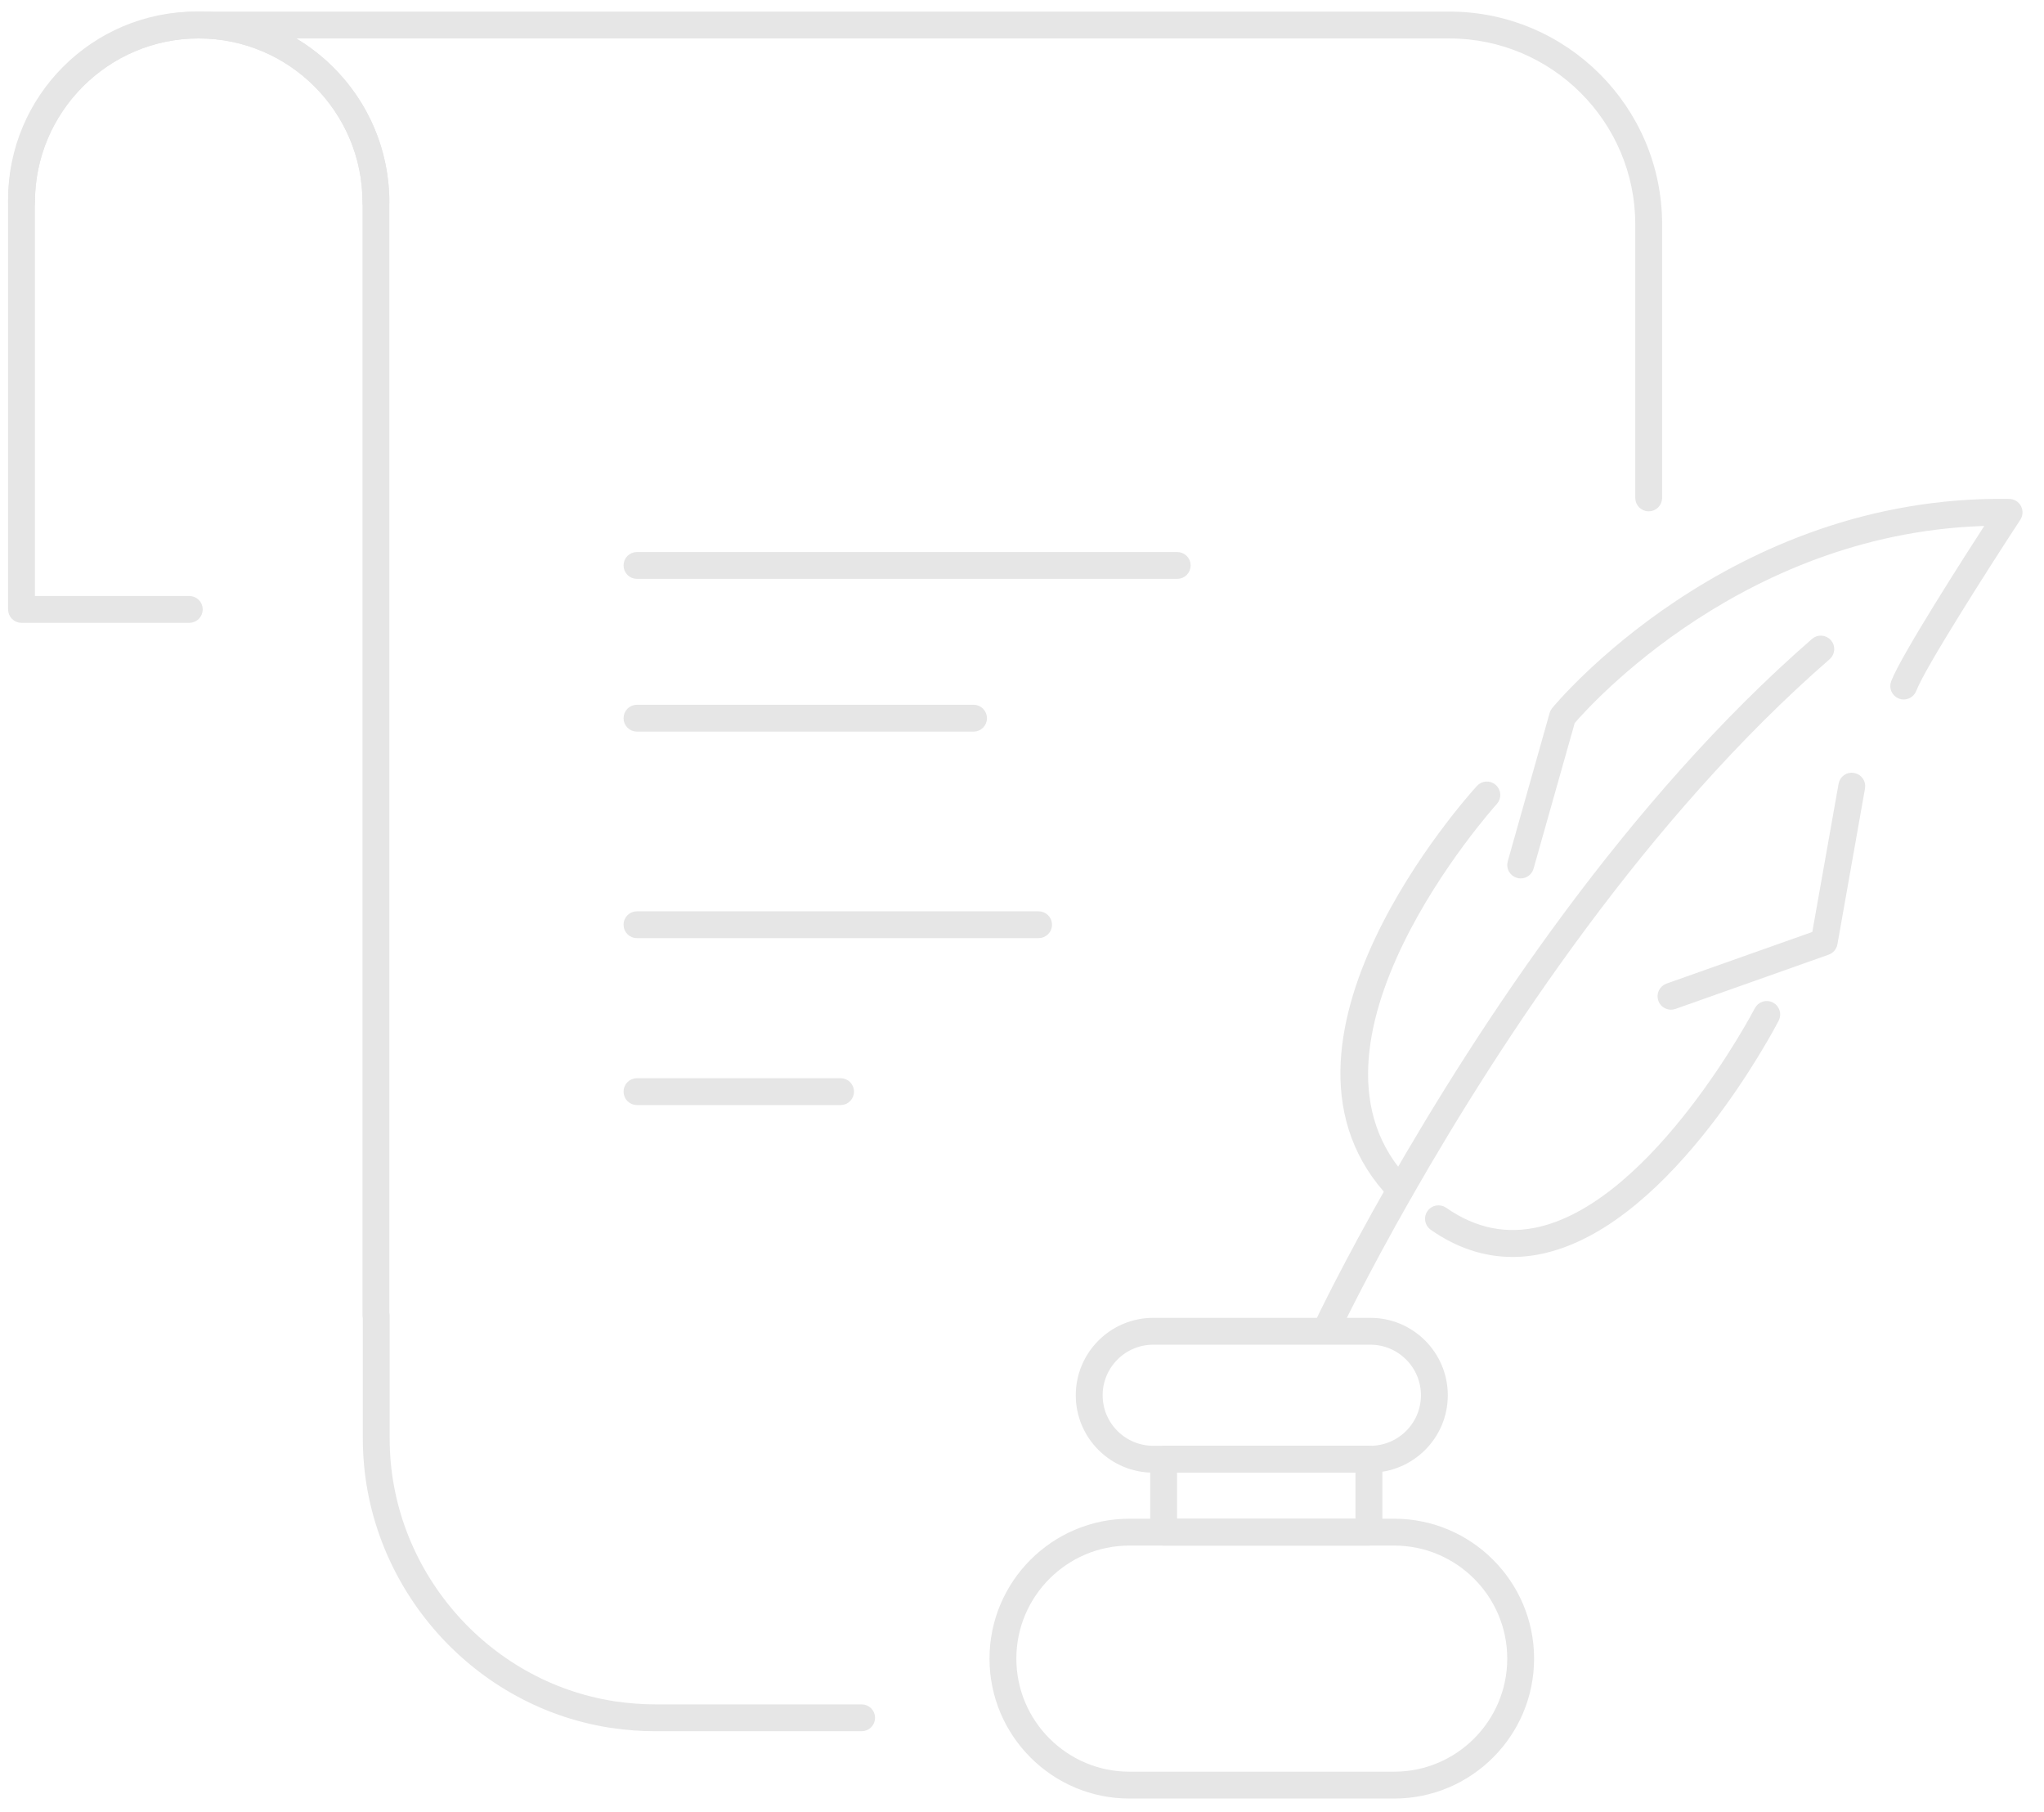 <svg width="88" height="78" viewBox="0 0 88 78" fill="none" xmlns="http://www.w3.org/2000/svg">
<path d="M8.151 26.612H0.927C0.717 26.612 0.548 26.442 0.548 26.234V8.705C0.548 4.29 4.14 0.698 8.556 0.698C12.971 0.698 16.563 4.29 16.563 8.705C16.563 8.916 16.395 9.084 16.184 9.084C15.976 9.084 15.807 8.916 15.807 8.705C15.807 4.708 12.555 1.454 8.556 1.454C4.557 1.454 1.304 4.708 1.304 8.705V25.857H8.151C8.359 25.857 8.528 26.025 8.528 26.234C8.528 26.442 8.359 26.612 8.151 26.612Z" fill="#E6E6E6"/>
<path d="M8.151 26.612H0.927C0.717 26.612 0.548 26.442 0.548 26.234V8.705C0.548 4.29 4.14 0.698 8.556 0.698C12.971 0.698 16.563 4.29 16.563 8.705C16.563 8.916 16.395 9.084 16.184 9.084C15.976 9.084 15.807 8.916 15.807 8.705C15.807 4.708 12.555 1.454 8.556 1.454C4.557 1.454 1.304 4.708 1.304 8.705V25.857H8.151C8.359 25.857 8.528 26.025 8.528 26.234C8.528 26.442 8.359 26.612 8.151 26.612Z" stroke="#E6E6E6" stroke-width="0.4" stroke-miterlimit="10"/>
<path d="M0.926 9.084C0.717 9.084 0.548 8.915 0.548 8.706V8.59C0.548 4.239 4.088 0.699 8.44 0.699H8.556C8.764 0.699 8.933 0.868 8.933 1.076C8.933 1.286 8.764 1.454 8.556 1.454C4.557 1.454 1.304 4.708 1.304 8.706C1.304 8.915 1.134 9.084 0.926 9.084Z" fill="#E6E6E6"/>
<path d="M0.926 9.084C0.717 9.084 0.548 8.915 0.548 8.706V8.59C0.548 4.239 4.088 0.699 8.44 0.699H8.556C8.764 0.699 8.933 0.868 8.933 1.076C8.933 1.286 8.764 1.454 8.556 1.454C4.557 1.454 1.304 4.708 1.304 8.706C1.304 8.915 1.134 9.084 0.926 9.084Z" stroke="#E6E6E6" stroke-width="0.4" stroke-miterlimit="10"/>
<path d="M37.097 74.326H28.212C27.602 74.326 26.985 74.281 26.377 74.189C26.341 74.189 26.305 74.185 26.273 74.176C20.311 73.239 15.821 67.985 15.821 61.934V56.729C15.812 56.696 15.806 56.663 15.806 56.629V8.705C15.806 4.708 12.555 1.455 8.556 1.455C8.346 1.455 8.178 1.287 8.178 1.076C8.178 0.868 8.346 0.699 8.556 0.699H62.401C67.34 0.699 71.359 4.717 71.359 9.657V21.434C71.359 21.642 71.189 21.812 70.98 21.812C70.772 21.812 70.603 21.642 70.603 21.434V9.657C70.603 5.135 66.922 1.455 62.401 1.455H11.952C14.675 2.735 16.562 5.504 16.562 8.705V56.526C16.572 56.56 16.577 56.593 16.577 56.629V61.934C16.577 67.632 20.817 72.577 26.441 73.436L26.46 73.44C26.473 73.44 26.484 73.441 26.488 73.442C27.06 73.526 27.64 73.57 28.212 73.57H37.097C37.306 73.57 37.474 73.74 37.474 73.948C37.474 74.157 37.306 74.326 37.097 74.326Z" fill="#E6E6E6"/>
<path d="M37.097 74.326H28.212C27.602 74.326 26.985 74.281 26.377 74.189C26.341 74.189 26.305 74.185 26.273 74.176C20.311 73.239 15.821 67.985 15.821 61.934V56.729C15.812 56.696 15.806 56.663 15.806 56.629V8.705C15.806 4.708 12.555 1.455 8.556 1.455C8.346 1.455 8.178 1.287 8.178 1.076C8.178 0.868 8.346 0.699 8.556 0.699H62.401C67.34 0.699 71.359 4.717 71.359 9.657V21.434C71.359 21.642 71.189 21.812 70.98 21.812C70.772 21.812 70.603 21.642 70.603 21.434V9.657C70.603 5.135 66.922 1.455 62.401 1.455H11.952C14.675 2.735 16.562 5.504 16.562 8.705V56.526C16.572 56.56 16.577 56.593 16.577 56.629V61.934C16.577 67.632 20.817 72.577 26.441 73.436L26.46 73.44C26.473 73.44 26.484 73.441 26.488 73.442C27.06 73.526 27.64 73.57 28.212 73.57H37.097C37.306 73.57 37.474 73.74 37.474 73.948C37.474 74.157 37.306 74.326 37.097 74.326Z" stroke="#E6E6E6" stroke-width="0.4" stroke-miterlimit="10"/>
<path d="M50.682 24.72H27.423C27.213 24.72 27.045 24.55 27.045 24.341C27.045 24.133 27.213 23.964 27.423 23.964H50.682C50.891 23.964 51.061 24.133 51.061 24.341C51.061 24.55 50.891 24.72 50.682 24.72Z" fill="#E6E6E6"/>
<path d="M50.682 24.72H27.423C27.213 24.72 27.045 24.55 27.045 24.341C27.045 24.133 27.213 23.964 27.423 23.964H50.682C50.891 23.964 51.061 24.133 51.061 24.341C51.061 24.55 50.891 24.72 50.682 24.72Z" stroke="#E6E6E6" stroke-width="0.4" stroke-miterlimit="10"/>
<path d="M41.915 31.295H27.423C27.213 31.295 27.046 31.126 27.046 30.918C27.046 30.709 27.213 30.539 27.423 30.539H41.915C42.123 30.539 42.292 30.709 42.292 30.918C42.292 31.126 42.123 31.295 41.915 31.295Z" fill="#E6E6E6"/>
<path d="M41.915 31.295H27.423C27.213 31.295 27.046 31.126 27.046 30.918C27.046 30.709 27.213 30.539 27.423 30.539H41.915C42.123 30.539 42.292 30.709 42.292 30.918C42.292 31.126 42.123 31.295 41.915 31.295Z" stroke="#E6E6E6" stroke-width="0.4" stroke-miterlimit="10"/>
<path d="M44.715 40.185H27.422C27.213 40.185 27.045 40.017 27.045 39.807C27.045 39.599 27.213 39.43 27.422 39.43H44.715C44.923 39.43 45.093 39.599 45.093 39.807C45.093 40.017 44.923 40.185 44.715 40.185Z" fill="#E6E6E6"/>
<path d="M44.715 40.185H27.422C27.213 40.185 27.045 40.017 27.045 39.807C27.045 39.599 27.213 39.43 27.422 39.43H44.715C44.923 39.43 45.093 39.599 45.093 39.807C45.093 40.017 44.923 40.185 44.715 40.185Z" stroke="#E6E6E6" stroke-width="0.4" stroke-miterlimit="10"/>
<path d="M36.191 47.371H27.423C27.213 47.371 27.046 47.202 27.046 46.992C27.046 46.784 27.213 46.615 27.423 46.615H36.191C36.399 46.615 36.568 46.784 36.568 46.992C36.568 47.202 36.399 47.371 36.191 47.371Z" fill="#E6E6E6"/>
<path d="M36.191 47.371H27.423C27.213 47.371 27.046 47.202 27.046 46.992C27.046 46.784 27.213 46.615 27.423 46.615H36.191C36.399 46.615 36.568 46.784 36.568 46.992C36.568 47.202 36.399 47.371 36.191 47.371Z" stroke="#E6E6E6" stroke-width="0.4" stroke-miterlimit="10"/>
<path d="M57.183 57.429C57.128 57.429 57.074 57.417 57.022 57.394C56.832 57.303 56.752 57.078 56.842 56.889C56.852 56.865 57.978 54.503 59.96 51.029C63.878 44.175 70.211 34.555 78.143 27.656C78.3 27.517 78.54 27.536 78.676 27.692C78.814 27.849 78.796 28.09 78.639 28.227C70.788 35.056 64.506 44.6 60.618 51.404C58.65 54.849 57.538 57.19 57.526 57.214C57.46 57.349 57.324 57.429 57.183 57.429Z" fill="#E6E6E6"/>
<path d="M57.183 57.429C57.128 57.429 57.074 57.417 57.022 57.394C56.832 57.303 56.752 57.078 56.842 56.889C56.852 56.865 57.978 54.503 59.96 51.029C63.878 44.175 70.211 34.555 78.143 27.656C78.3 27.517 78.54 27.536 78.676 27.692C78.814 27.849 78.796 28.09 78.639 28.227C70.788 35.056 64.506 44.6 60.618 51.404C58.65 54.849 57.538 57.19 57.526 57.214C57.46 57.349 57.324 57.429 57.183 57.429Z" stroke="#E6E6E6" stroke-width="0.4" stroke-miterlimit="10"/>
<path d="M60.288 51.595C60.19 51.595 60.092 51.557 60.016 51.48C53.782 45.039 63.324 34.416 63.735 33.967C63.875 33.813 64.115 33.801 64.268 33.943C64.424 34.083 64.434 34.323 64.294 34.476C64.199 34.581 54.816 45.022 60.56 50.955C60.706 51.104 60.702 51.344 60.551 51.489C60.479 51.56 60.383 51.595 60.288 51.595Z" fill="#E6E6E6"/>
<path d="M60.288 51.595C60.19 51.595 60.092 51.557 60.016 51.48C53.782 45.039 63.324 34.416 63.735 33.967C63.875 33.813 64.115 33.801 64.268 33.943C64.424 34.083 64.434 34.323 64.294 34.476C64.199 34.581 54.816 45.022 60.56 50.955C60.706 51.104 60.702 51.344 60.551 51.489C60.479 51.56 60.383 51.595 60.288 51.595Z" stroke="#E6E6E6" stroke-width="0.4" stroke-miterlimit="10"/>
<path d="M65.469 37.614C65.436 37.614 65.4 37.609 65.367 37.6C65.165 37.542 65.048 37.334 65.105 37.134L66.909 30.746C66.924 30.697 66.948 30.649 66.981 30.609C67.053 30.52 74.496 21.482 86.503 21.678C86.641 21.68 86.768 21.756 86.831 21.878C86.896 22.001 86.889 22.146 86.815 22.262C85.423 24.389 82.689 28.674 82.315 29.668C82.24 29.862 82.021 29.961 81.828 29.888C81.631 29.813 81.533 29.594 81.607 29.4C82.02 28.309 84.773 24.02 85.8 22.433C75.085 22.588 68.252 30.282 67.615 31.029L65.832 37.338C65.785 37.505 65.635 37.614 65.469 37.614Z" fill="#E6E6E6"/>
<path d="M65.469 37.614C65.436 37.614 65.4 37.609 65.367 37.6C65.165 37.542 65.048 37.334 65.105 37.134L66.909 30.746C66.924 30.697 66.948 30.649 66.981 30.609C67.053 30.52 74.496 21.482 86.503 21.678C86.641 21.68 86.768 21.756 86.831 21.878C86.896 22.001 86.889 22.146 86.815 22.262C85.423 24.389 82.689 28.674 82.315 29.668C82.24 29.862 82.021 29.961 81.828 29.888C81.631 29.813 81.533 29.594 81.607 29.4C82.02 28.309 84.773 24.02 85.8 22.433C75.085 22.588 68.252 30.282 67.615 31.029L65.832 37.338C65.785 37.505 65.635 37.614 65.469 37.614Z" stroke="#E6E6E6" stroke-width="0.4" stroke-miterlimit="10"/>
<path d="M71.941 43.265C71.785 43.265 71.639 43.169 71.584 43.015C71.516 42.816 71.618 42.601 71.814 42.531L78.201 40.269L79.353 33.777C79.389 33.571 79.586 33.429 79.79 33.471C79.997 33.508 80.134 33.704 80.097 33.908L78.909 40.617C78.883 40.751 78.79 40.863 78.662 40.908L72.067 43.244C72.025 43.259 71.984 43.265 71.941 43.265Z" fill="#E6E6E6"/>
<path d="M71.941 43.265C71.785 43.265 71.639 43.169 71.584 43.015C71.516 42.816 71.618 42.601 71.814 42.531L78.201 40.269L79.353 33.777C79.389 33.571 79.586 33.429 79.79 33.471C79.997 33.508 80.134 33.704 80.097 33.908L78.909 40.617C78.883 40.751 78.79 40.863 78.662 40.908L72.067 43.244C72.025 43.259 71.984 43.265 71.941 43.265Z" stroke="#E6E6E6" stroke-width="0.4" stroke-miterlimit="10"/>
<path d="M65.12 53.91C63.933 53.91 62.791 53.53 61.712 52.775C61.541 52.655 61.499 52.419 61.62 52.248C61.739 52.077 61.974 52.038 62.148 52.155C63.466 53.078 64.883 53.362 66.366 52.996C71.402 51.758 75.686 43.579 75.728 43.496C75.823 43.311 76.054 43.239 76.238 43.334C76.424 43.431 76.496 43.659 76.401 43.844C76.219 44.194 71.913 52.411 66.545 53.731C66.064 53.851 65.589 53.91 65.12 53.91Z" fill="#E6E6E6"/>
<path d="M65.12 53.91C63.933 53.91 62.791 53.53 61.712 52.775C61.541 52.655 61.499 52.419 61.62 52.248C61.739 52.077 61.974 52.038 62.148 52.155C63.466 53.078 64.883 53.362 66.366 52.996C71.402 51.758 75.686 43.579 75.728 43.496C75.823 43.311 76.054 43.239 76.238 43.334C76.424 43.431 76.496 43.659 76.401 43.844C76.219 44.194 71.913 52.411 66.545 53.731C66.064 53.851 65.589 53.91 65.12 53.91Z" stroke="#E6E6E6" stroke-width="0.4" stroke-miterlimit="10"/>
<path d="M49.648 57.687C48.339 57.687 47.272 58.754 47.272 60.063C47.272 61.374 48.339 62.438 49.648 62.438H59C60.309 62.438 61.376 61.374 61.376 60.063C61.376 58.754 60.309 57.687 59 57.687H49.648ZM59 63.195H49.648C47.921 63.195 46.515 61.79 46.515 60.063C46.515 58.335 47.921 56.931 49.648 56.931H59C60.728 56.931 62.132 58.335 62.132 60.063C62.132 61.79 60.728 63.195 59 63.195" fill="#E6E6E6"/>
<path d="M49.648 57.687C48.339 57.687 47.272 58.754 47.272 60.063C47.272 61.374 48.339 62.438 49.648 62.438H59C60.309 62.438 61.376 61.374 61.376 60.063C61.376 58.754 60.309 57.687 59 57.687H49.648ZM59 63.195H49.648C47.921 63.195 46.515 61.79 46.515 60.063C46.515 58.335 47.921 56.931 49.648 56.931H59C60.728 56.931 62.132 58.335 62.132 60.063C62.132 61.79 60.728 63.195 59 63.195V63.195Z" stroke="#E6E6E6" stroke-width="0.4" stroke-miterlimit="10"/>
<path d="M48.623 66.334C45.83 66.334 43.557 68.606 43.557 71.401C43.557 74.194 45.83 76.468 48.623 76.468H60.025C62.818 76.468 65.091 74.194 65.091 71.401C65.091 68.606 62.818 66.334 60.025 66.334H48.623ZM60.025 77.224H48.623C45.413 77.224 42.801 74.612 42.801 71.401C42.801 68.19 45.413 65.578 48.623 65.578H60.025C63.235 65.578 65.847 68.19 65.847 71.401C65.847 74.612 63.235 77.224 60.025 77.224" fill="#E6E6E6"/>
<path d="M48.623 66.334C45.83 66.334 43.557 68.606 43.557 71.401C43.557 74.194 45.83 76.468 48.623 76.468H60.025C62.818 76.468 65.091 74.194 65.091 71.401C65.091 68.606 62.818 66.334 60.025 66.334H48.623ZM60.025 77.224H48.623C45.413 77.224 42.801 74.612 42.801 71.401C42.801 68.19 45.413 65.578 48.623 65.578H60.025C63.235 65.578 65.847 68.19 65.847 71.401C65.847 74.612 63.235 77.224 60.025 77.224V77.224Z" stroke="#E6E6E6" stroke-width="0.4" stroke-miterlimit="10"/>
<path d="M50.475 65.577H58.557V63.195H50.475V65.577ZM58.936 66.335H50.096C49.888 66.335 49.719 66.165 49.719 65.957V62.817C49.719 62.608 49.888 62.439 50.096 62.439H58.936C59.145 62.439 59.315 62.608 59.315 62.817V65.957C59.315 66.165 59.145 66.335 58.936 66.335Z" fill="#E6E6E6"/>
<path d="M50.475 65.577H58.557V63.195H50.475V65.577ZM58.936 66.335H50.096C49.888 66.335 49.719 66.165 49.719 65.957V62.817C49.719 62.608 49.888 62.439 50.096 62.439H58.936C59.145 62.439 59.315 62.608 59.315 62.817V65.957C59.315 66.165 59.145 66.335 58.936 66.335Z" stroke="#E6E6E6" stroke-width="0.4" stroke-miterlimit="10"/>
</svg>
